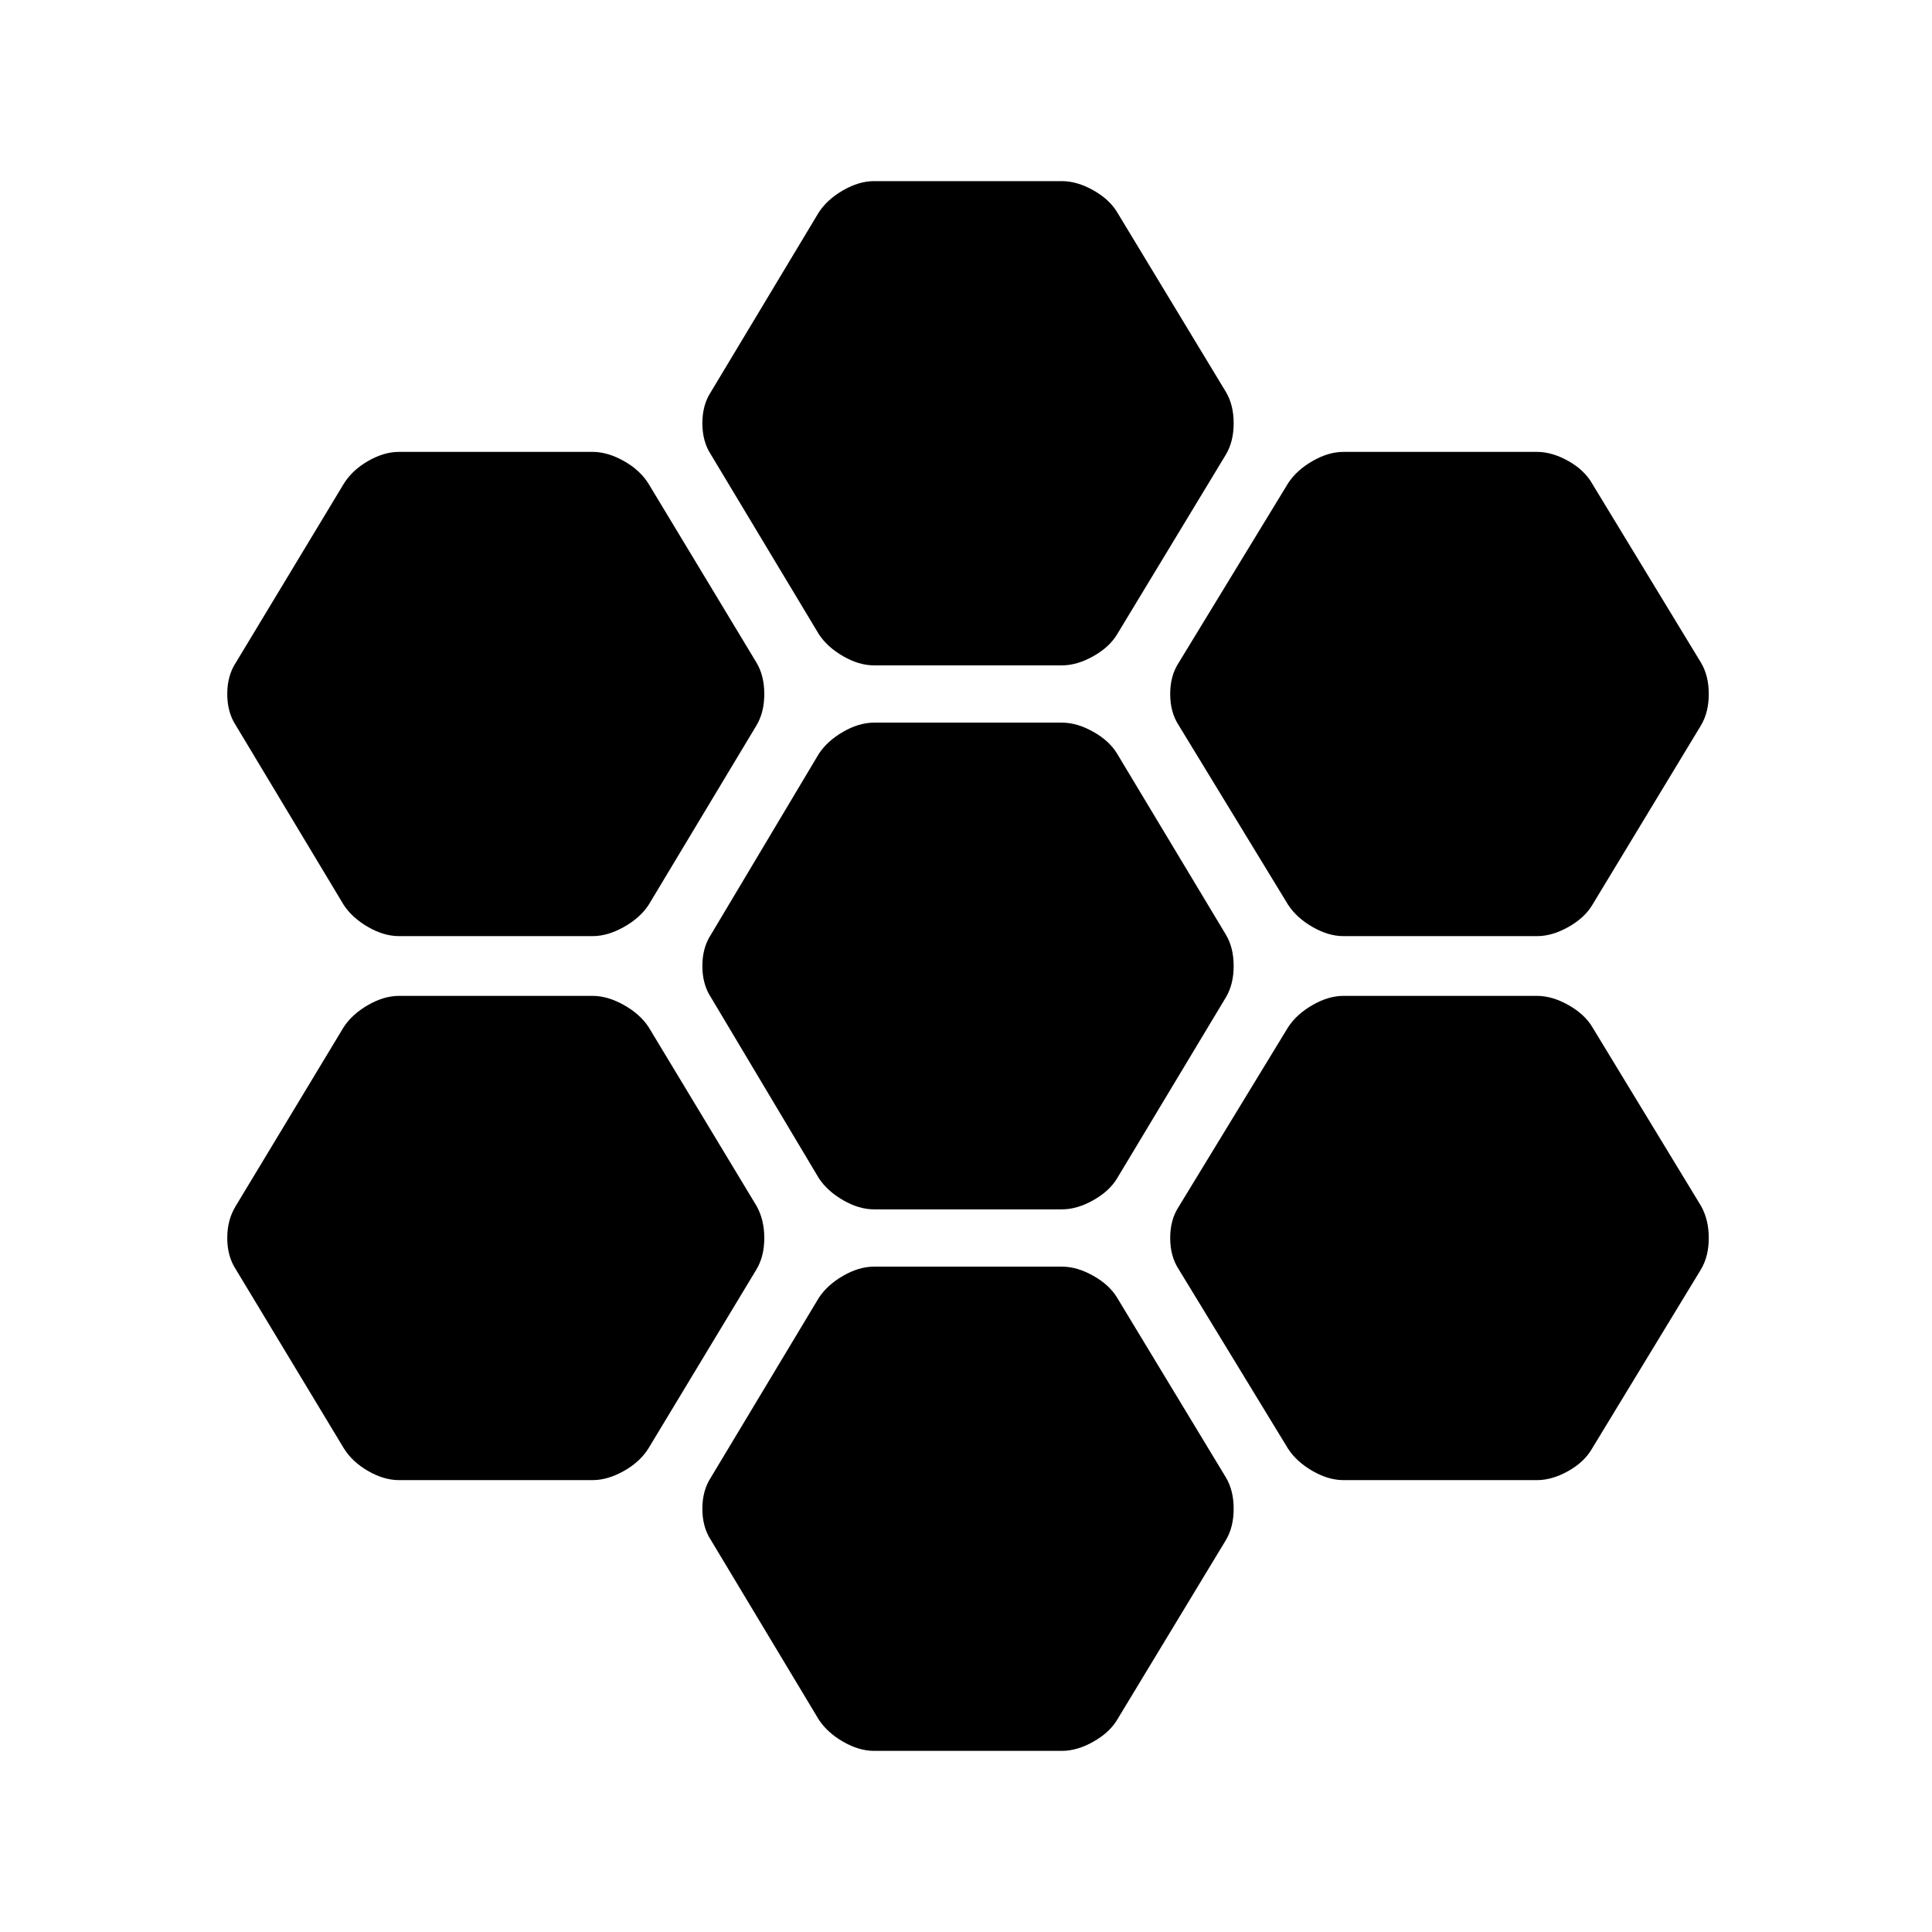 <svg xmlns="http://www.w3.org/2000/svg" width="48" height="48" viewBox="0 96 960 960"><path d="M667.537 561.154q-7.461 0-15.345-4.538-7.885-4.539-12.116-11l-54.384-89.231q-4.231-6.462-4.231-15.539 0-9.076 4.231-15.538l54.384-89.231q4.231-6.461 12.116-11 7.884-4.538 15.345-4.538h96.232q7.461 0 15.538 4.538 8.077 4.539 11.923 11.385l54 88.846q3.846 6.462 3.846 15.538 0 9.077-3.846 15.539l-54 89.231q-3.846 6.461-11.923 11-8.077 4.538-15.538 4.538h-96.232Zm-233.23 135.769q-7.461 0-15.345-4.539-7.885-4.538-12.116-10.999l-53.615-89.847Q349 585.077 349 576t4.231-15.538l53.615-89.847q4.231-6.461 12.116-10.999 7.884-4.539 15.345-4.539h93.386q7.461 0 15.538 4.539 8.076 4.538 11.923 10.999l54 89.847Q613 566.923 613 576t-3.846 15.538l-54 89.847q-3.847 6.461-11.923 10.999-8.077 4.539-15.538 4.539h-93.386Zm0-270.307q-7.461 0-15.345-4.539-7.885-4.538-12.116-10.999l-53.615-89.232Q349 315.385 349 306.308t4.231-15.538l53.615-89.231q4.231-6.461 12.116-11 7.884-4.538 15.345-4.538h93.386q7.461 0 15.538 4.538 8.076 4.539 11.923 11l54 89.231Q613 297.231 613 306.308t-3.846 15.538l-54 89.232q-3.847 6.461-11.923 10.999-8.077 4.539-15.538 4.539h-93.386ZM198.231 561.154q-7.461 0-15.345-4.538-7.885-4.539-12.116-11l-53.615-89.231q-4.231-6.462-4.231-15.539 0-9.076 4.231-15.538l53.615-88.846q4.231-6.846 12.116-11.385 7.884-4.538 15.345-4.538h96.232q7.461 0 15.538 4.538 8.077 4.539 12.307 11.385l53.616 88.846q3.846 6.462 3.846 15.538 0 9.077-3.846 15.539l-53.616 89.231q-4.23 6.461-12.307 11-8.077 4.538-15.538 4.538h-96.232Zm0 270.307q-7.461 0-15.345-4.538-7.885-4.539-12.116-11.385l-53.615-88.846q-4.231-6.462-4.231-15.538 0-9.077 4.231-15.923l53.615-88.847q4.231-6.461 12.116-11 7.884-4.538 15.345-4.538h96.232q7.461 0 15.538 4.538 8.077 4.539 12.307 11l53.616 88.847q3.846 6.846 3.846 15.923 0 9.076-3.846 15.538l-53.616 88.846q-4.23 6.846-12.307 11.385-8.077 4.538-15.538 4.538h-96.232Zm236.076 134.538q-7.461 0-15.345-4.538-7.885-4.539-12.116-11l-53.615-89.231Q349 854.769 349 845.692t4.231-15.538l53.615-89.232q4.231-6.461 12.116-10.999 7.884-4.539 15.345-4.539h93.386q7.461 0 15.538 4.539 8.076 4.538 11.923 10.999l54 89.232Q613 836.615 613 845.692t-3.846 15.538l-54 89.231q-3.847 6.461-11.923 11-8.077 4.538-15.538 4.538h-93.386Zm233.23-134.538q-7.461 0-15.345-4.538-7.885-4.539-12.116-11l-54.384-89.231q-4.231-6.462-4.231-15.538 0-9.077 4.231-15.539l54.384-89.231q4.231-6.461 12.116-11 7.884-4.538 15.345-4.538h96.232q7.461 0 15.538 4.538 8.077 4.539 11.923 11l54 88.847q3.846 6.846 3.846 15.923 0 9.076-3.846 15.538l-54 88.846q-3.846 6.846-11.923 11.385-8.077 4.538-15.538 4.538h-96.232Z"/></svg>